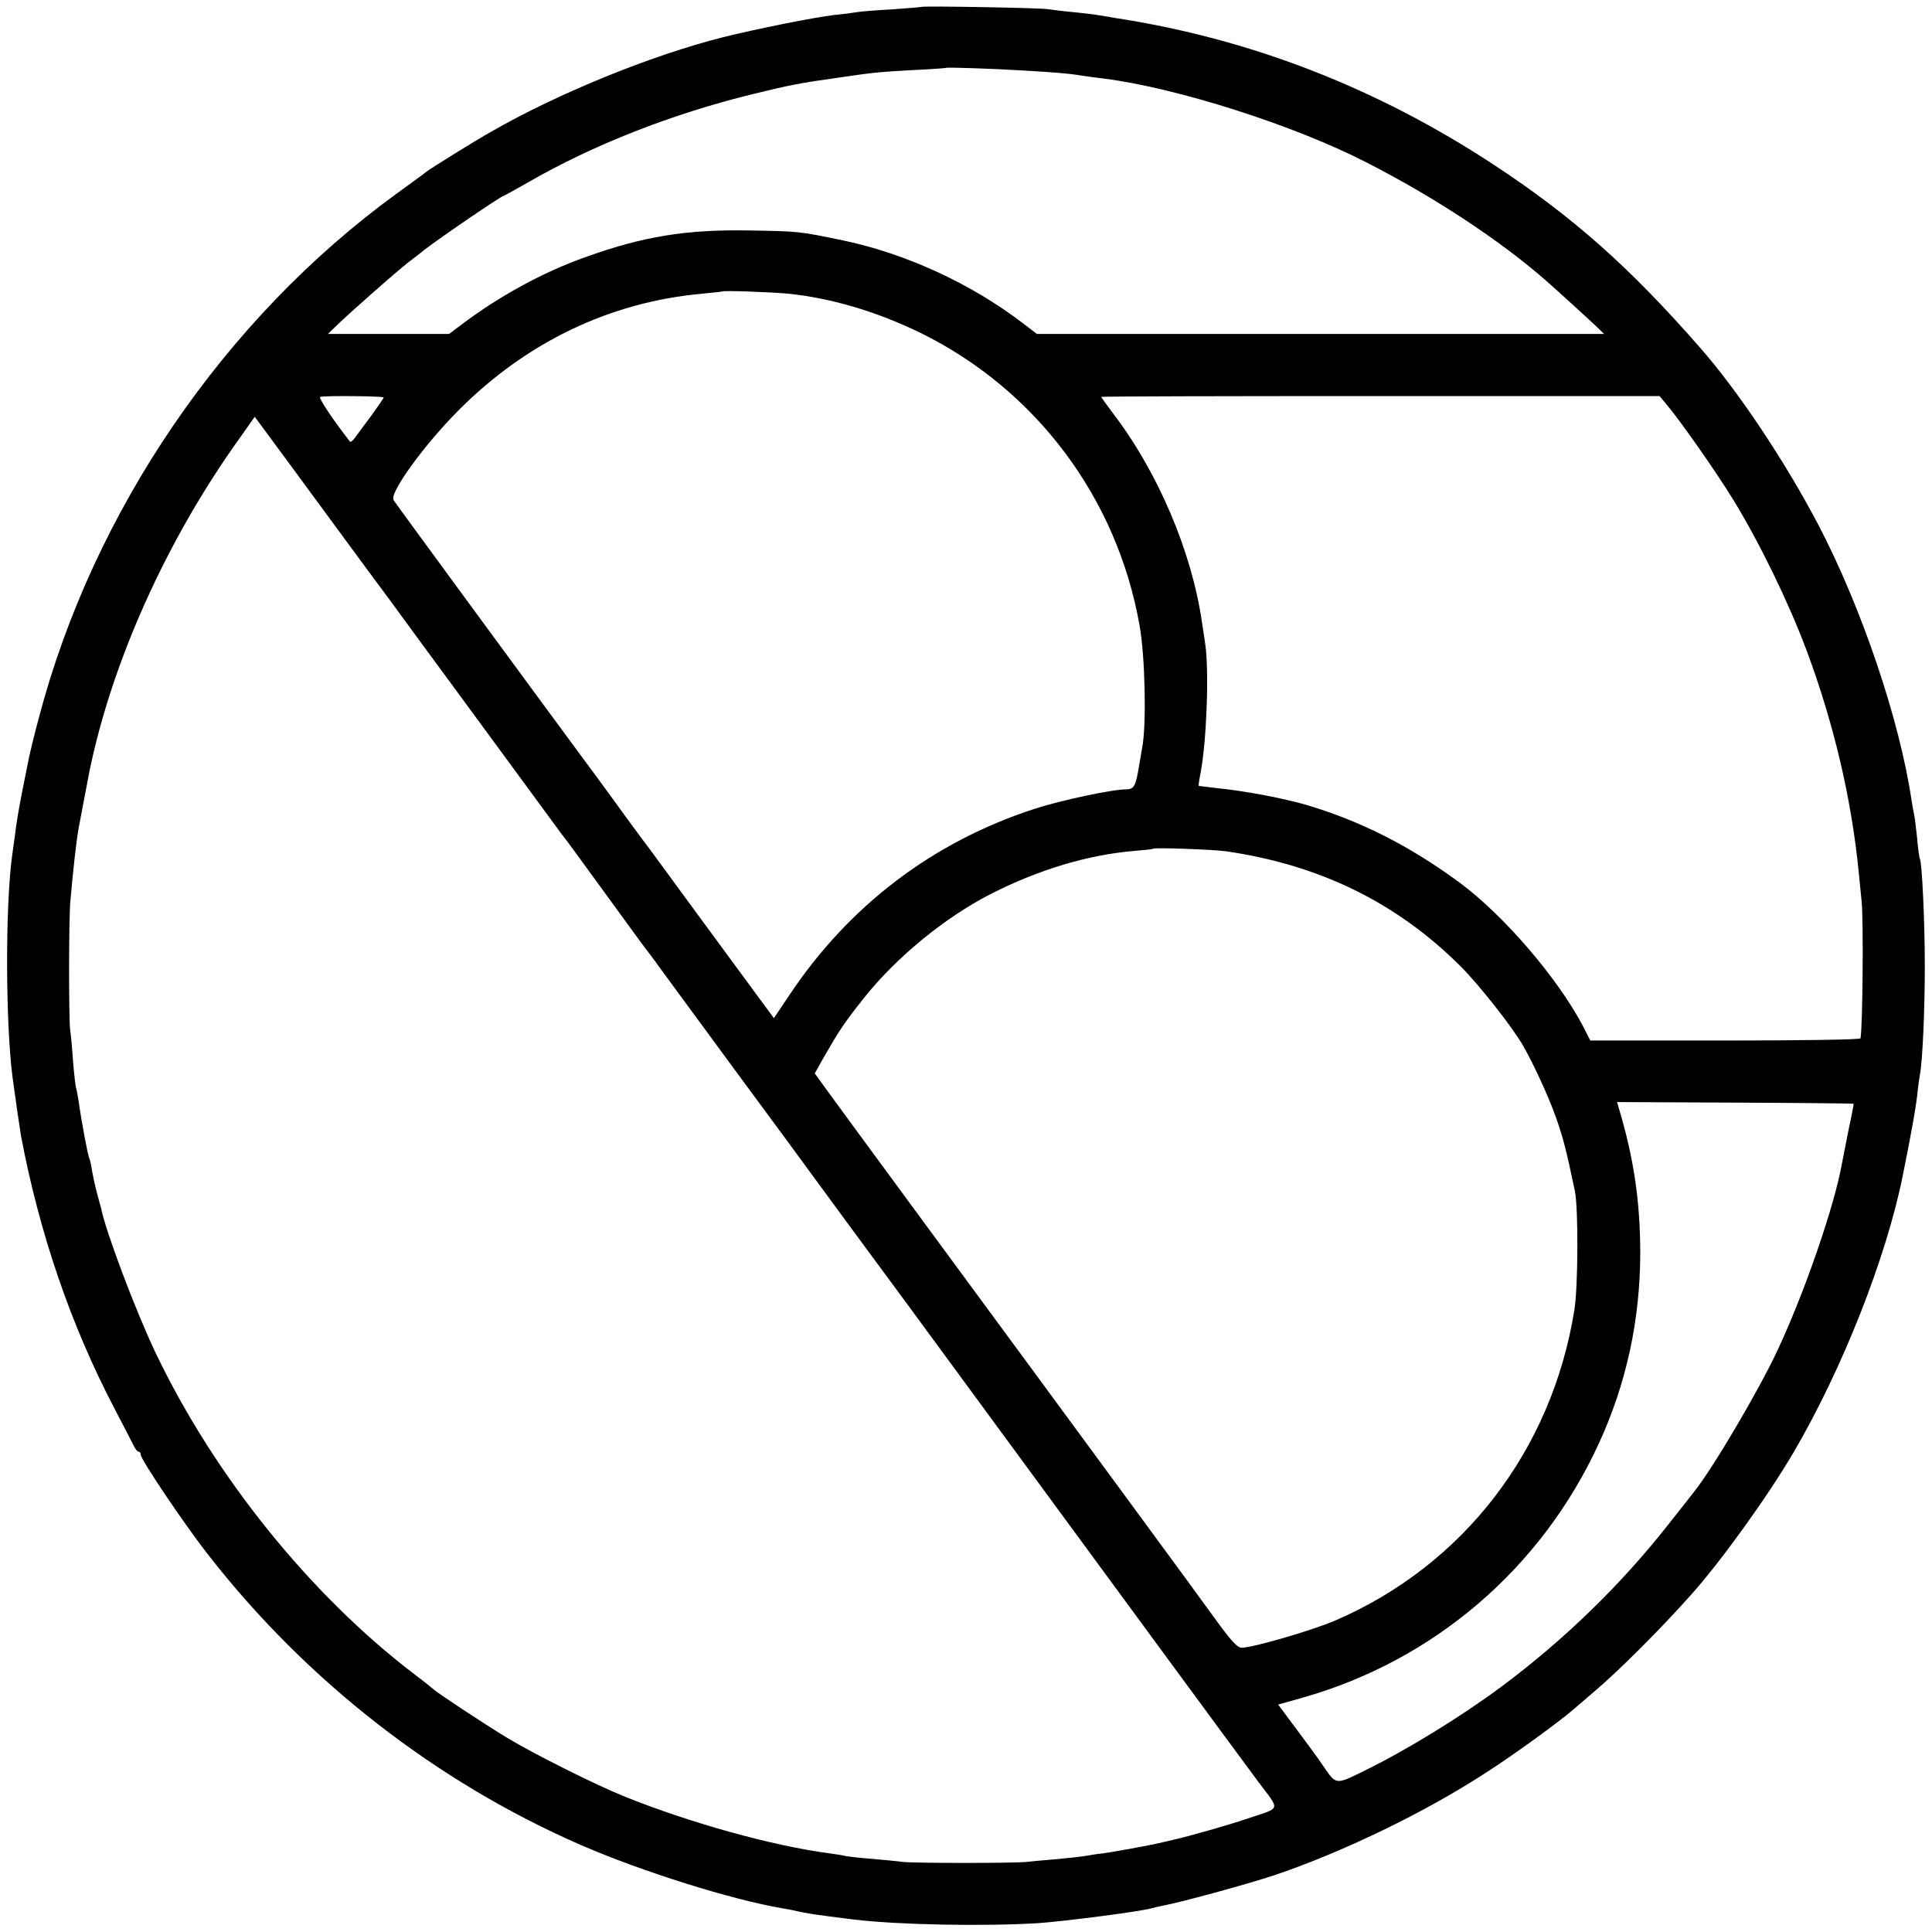 <?xml version="1.0" standalone="no"?>
<!DOCTYPE svg PUBLIC "-//W3C//DTD SVG 20010904//EN"
 "http://www.w3.org/TR/2001/REC-SVG-20010904/DTD/svg10.dtd">
<svg version="1.0" xmlns="http://www.w3.org/2000/svg"
 width="700pt" height="700pt" viewBox="0 0 700 700"
 preserveAspectRatio="xMidYMid meet">
<g transform="translate(0,700) scale(0.1,-0.1)"
fill="#000000" stroke="none">
<path d="M3338 6975 c-2 -1 -50 -5 -108 -9 -58 -3 -114 -8 -125 -10 -11 -2
-47 -7 -80 -10 -76 -9 -281 -50 -406 -81 -261 -66 -599 -204 -839 -342 -54
-30 -221 -134 -235 -145 -5 -5 -55 -41 -110 -81 -622 -453 -1097 -1148 -1294
-1897 -17 -63 -32 -126 -35 -140 -3 -14 -14 -70 -25 -125 -11 -55 -23 -125
-26 -155 -4 -30 -9 -66 -11 -80 -25 -183 -24 -600 1 -800 9 -67 27 -192 31
-215 67 -354 180 -684 337 -985 33 -63 65 -125 71 -137 6 -13 14 -23 19 -23 4
0 7 -5 7 -11 0 -17 160 -255 245 -363 357 -458 827 -823 1350 -1051 221 -96
548 -199 735 -230 19 -3 42 -8 50 -10 8 -2 35 -7 60 -11 42 -6 65 -9 145 -19
160 -19 465 -25 666 -13 97 7 371 42 411 54 10 3 30 7 44 10 64 12 299 76 399
109 247 83 546 227 770 373 100 64 262 182 313 226 15 13 50 43 77 66 91 77
243 229 355 355 109 123 274 352 368 512 177 302 336 705 396 1003 32 159 46
239 52 287 3 32 8 67 10 78 10 51 18 236 18 395 0 159 -10 375 -18 389 -2 3
-7 38 -10 76 -4 39 -9 77 -11 85 -2 8 -6 31 -9 50 -43 291 -181 699 -338 999
-119 227 -290 484 -428 641 -255 292 -464 477 -749 664 -425 279 -882 456
-1371 531 -25 4 -52 9 -60 10 -8 2 -44 6 -80 10 -36 3 -83 9 -105 12 -41 5
-452 12 -457 8z m362 -230 c125 -7 180 -12 226 -20 22 -3 56 -8 76 -10 264
-34 685 -168 948 -303 249 -127 488 -285 654 -431 49 -43 137 -124 174 -158
l34 -33 -1028 0 -1027 0 -51 39 c-188 144 -426 253 -652 300 -158 33 -161 33
-339 36 -228 4 -384 -21 -595 -97 -152 -54 -312 -141 -449 -245 l-44 -33 -219
0 -220 0 29 28 c50 49 217 196 263 232 25 19 50 38 55 43 64 49 281 197 289
197 2 0 41 22 87 48 239 138 523 249 816 321 135 33 170 40 313 60 123 18 140
20 265 27 66 3 121 7 122 8 3 3 176 -3 273 -9z m-845 -809 c157 -16 322 -65
480 -142 419 -206 713 -599 794 -1061 20 -112 25 -355 10 -438 -4 -22 -9 -53
-12 -70 -12 -74 -18 -85 -48 -85 -50 0 -237 -40 -332 -71 -368 -120 -672 -351
-888 -676 l-55 -82 -145 197 c-79 108 -179 243 -221 301 -43 59 -81 111 -85
116 -5 6 -40 53 -78 105 -38 52 -105 145 -150 205 -178 241 -692 941 -699 953
-16 26 112 202 238 328 246 246 548 390 881 420 39 4 71 7 72 8 5 4 173 -2
238 -8z m-1465 -376 c0 -3 -20 -32 -44 -65 -25 -33 -51 -69 -59 -80 -8 -11
-17 -18 -19 -15 -61 78 -115 159 -108 162 16 5 230 3 230 -2z m4652 -30 c50
-60 179 -244 240 -344 96 -158 198 -368 263 -541 99 -265 164 -541 190 -810 3
-33 8 -78 10 -100 7 -67 4 -451 -4 -497 0 -5 -221 -8 -490 -8 l-489 0 -27 53
c-92 174 -285 399 -445 518 -183 135 -365 227 -565 285 -82 23 -212 48 -320
59 -33 4 -61 7 -62 8 -1 1 2 22 7 47 22 116 31 368 17 465 -2 17 -8 53 -12 80
-37 257 -160 545 -322 757 -23 31 -43 58 -43 60 0 2 455 3 1011 3 l1012 0 29
-35z m-4762 -525 c63 -86 121 -164 128 -173 7 -10 149 -204 317 -432 167 -228
308 -419 312 -425 5 -5 58 -77 118 -160 60 -82 136 -187 169 -232 34 -44 69
-92 78 -105 9 -12 128 -174 263 -358 136 -184 275 -373 309 -420 34 -47 175
-238 313 -425 297 -405 590 -803 940 -1280 141 -192 290 -394 330 -448 83
-111 87 -94 -37 -136 -60 -21 -219 -66 -265 -76 -11 -3 -40 -9 -65 -15 -51
-11 -163 -31 -200 -36 -14 -1 -38 -5 -55 -8 -16 -3 -64 -8 -105 -12 -41 -3
-91 -8 -110 -10 -46 -5 -405 -5 -450 0 -19 3 -69 7 -110 11 -41 3 -84 8 -95
10 -11 3 -38 7 -60 10 -205 27 -504 110 -740 205 -105 42 -329 154 -430 215
-79 48 -255 164 -265 175 -3 3 -34 28 -70 55 -376 287 -723 717 -936 1163 -72
151 -182 442 -198 526 -2 6 -8 29 -14 51 -6 22 -14 58 -18 80 -3 22 -8 43 -10
47 -5 7 -30 141 -39 208 -4 24 -8 47 -10 50 -1 3 -6 43 -10 90 -3 47 -8 101
-11 120 -5 48 -5 404 1 465 10 115 22 221 30 265 5 26 35 184 39 205 82 399
280 839 544 1207 l55 78 121 -164 c67 -91 173 -235 236 -321z m3160 -1089
c340 -49 619 -185 852 -417 67 -67 189 -222 226 -287 42 -74 94 -188 120 -262
26 -74 37 -117 68 -265 13 -61 12 -350 -2 -433 -82 -507 -401 -922 -865 -1123
-84 -36 -299 -99 -340 -99 -16 0 -39 25 -101 111 -20 29 -558 761 -667 909
-165 224 -719 977 -748 1018 l-31 43 32 57 c57 99 74 125 147 217 117 147 293
291 457 375 174 89 354 143 522 157 36 3 66 6 68 8 5 5 217 -3 262 -9z m2276
-915 c1 0 -7 -43 -18 -93 -10 -51 -21 -106 -24 -122 -27 -155 -137 -473 -235
-681 -68 -145 -233 -425 -301 -510 -4 -5 -46 -59 -93 -118 -172 -219 -377
-418 -605 -588 -147 -109 -343 -230 -503 -308 -98 -48 -96 -48 -143 21 -16 24
-59 83 -96 132 l-67 90 92 26 c473 135 861 467 1069 918 101 219 151 450 151
697 -1 185 -23 337 -78 521 l-6 21 428 -2 c235 -1 429 -3 429 -4z"/>
</g>
</svg>
